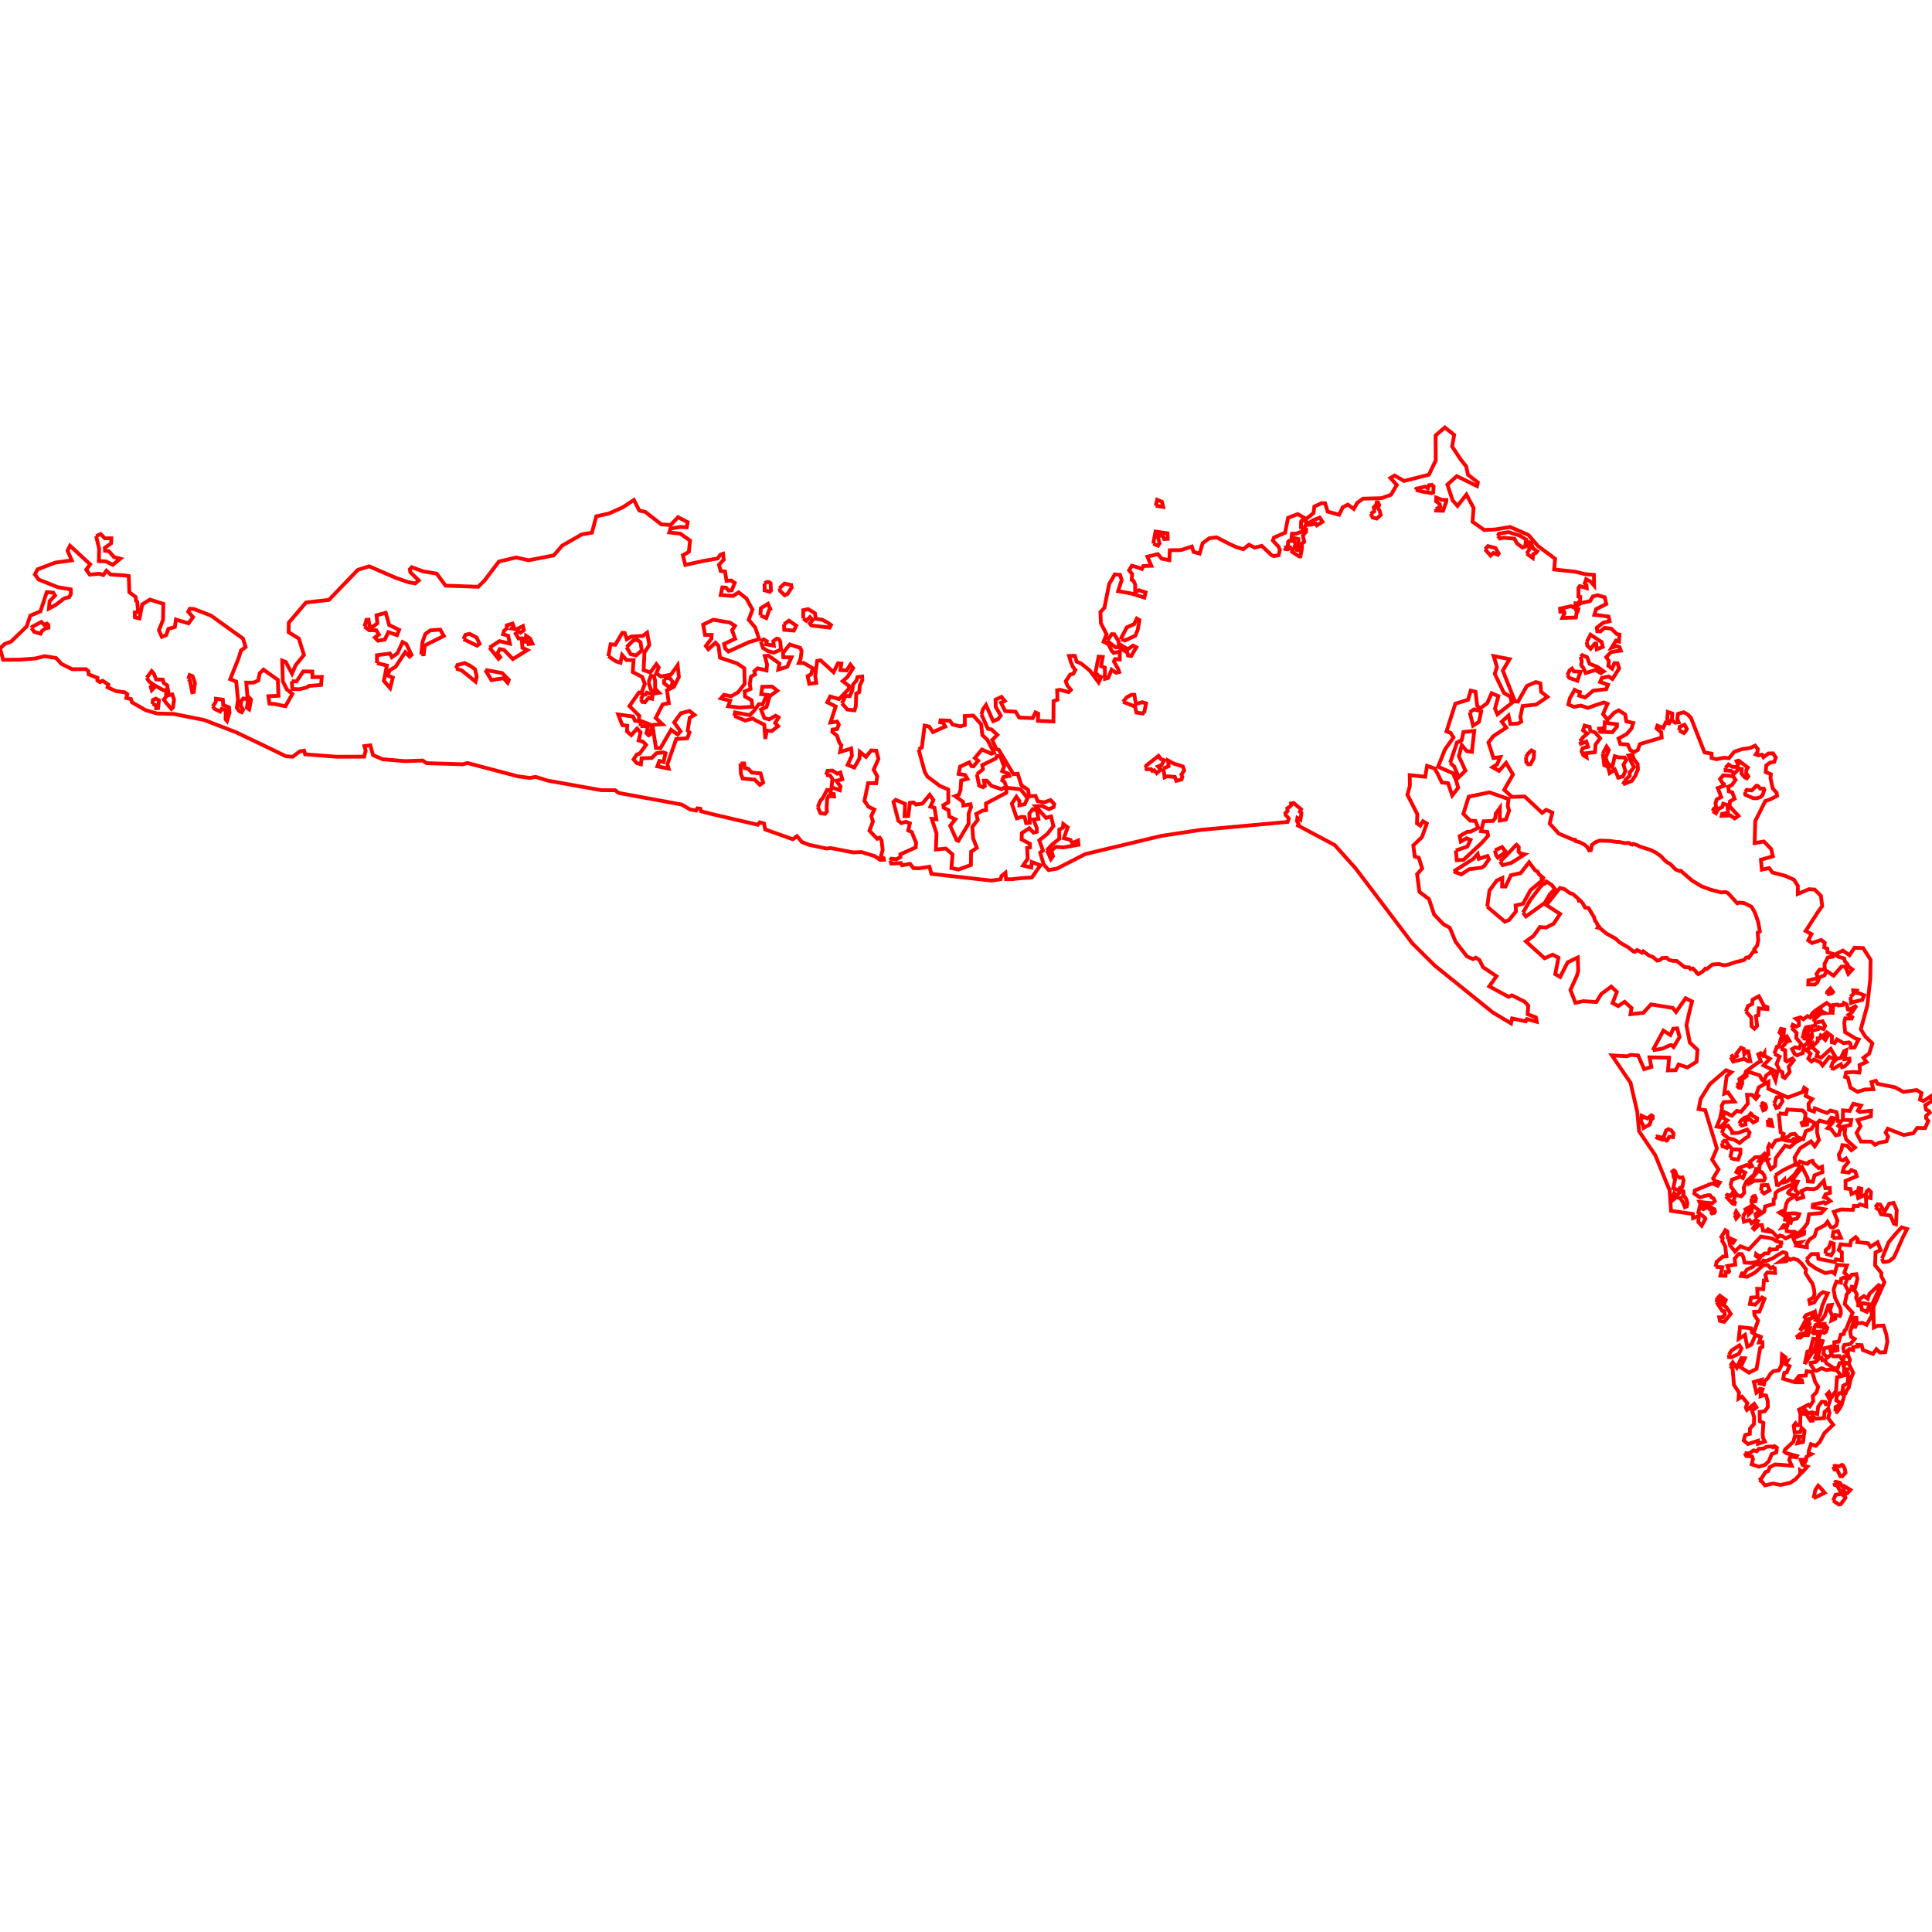 <?xml version="1.0" standalone="no"?>
<!DOCTYPE svg PUBLIC "-//W3C//DTD SVG 1.1//EN" "http://www.w3.org/Graphics/SVG/1.1/DTD/svg11.dtd">
<svg width="512px" height="512px" version="1.1" xmlns="http://www.w3.org/2000/svg" xmlns:inkscape="http://www.inkscape.org/namespaces/inkscape">
<g id="layer" inkscape:groupmode="layer" inkscape:label="layer">
<path d="M0.0 171.847 L0.52 173.701 L0.829 174.853 L5.373 174.813 L9.398 174.497 L11.839 173.881 L14.872 174.39 L16.293 175.944 L19.16 177.356 L22.774 177.331 L23.435 177.883 L23.489 178.713 L25.838 179.631 L25.813 180.334 L26.468 180.77 L27.172 180.407 L28.724 181.427 L28.506 182.13 L30.759 183.154 L33.061 183.47 L33.749 183.972 L33.475 184.963 L34.709 185.257 L34.982 186.12 L38.549 188.183 L41.6 189.085 L46.055 189.204 L54.153 190.814 L62.634 194.083 L71.382 198.281 L75.759 200.403 L77.579 200.549 L79.447 199.118 L80.614 198.95 L80.854 199.894 L89.163 200.542 L96.501 200.524 L96.914 198.947 L96.574 197.735 L98.127 197.516 L98.855 200.113 L101.425 201.216 L107.37 201.713 L112.004 201.544 L113.095 202.248 L122.678 202.538 L123.877 202.205 L137.266 205.738 L140.437 206.153 L141.965 205.887 L145.137 206.864 L159.335 209.404 L163.047 209.428 L163.92 210.132 L180.667 213.213 L182.892 214.523 L184.495 214.794 L184.805 214.214 L185.616 214.326 L185.813 215.012 L189.085 215.838 L199.096 218.169 L200.82 218.574 L201.354 217.919 L202.47 218.235 L202.785 219.812 L210.112 222.407 L211.204 221.582 L212.465 223.111 L214.333 223.863 L219.088 224.882 L220.107 224.736 L226.124 225.9 L228.307 225.804 L231.817 226.884 L233.254 227.9 L234.255 227.839 L234.191 227.411 L233.426 227.01 L233.919 225.252 L233.621 222.699 L233.104 221.992 L232.48 222.291 L230.415 220.145 L231.339 217.727 L230.904 216.287 L231.691 214.52 L230.143 213.786 L229.084 212.238 L230.062 207.538 L232.208 207.565 L232.48 205.718 L231.529 203.979 L232.806 201.099 L232.235 198.953 L230.876 198.871 L229.492 200.583 L227.861 199.225 L227.752 201.018 L226.394 203.409 L224.628 202.702 L225.77 200.257 L225.579 198.355 L222.645 199.279 L222.971 197.486 L222.482 196.888 L221.803 194.959 L220.581 193.954 L220.662 193.329 L221.83 193.193 L222.292 192.052 L221.857 191.237 L220.091 191.455 L221.477 187.218 L219.249 186.104 L220.01 184.583 L222.346 185.262 L224.818 182.708 L225.118 181.893 L223.324 180.507 L224.601 179.393 L226.085 177.057 L225.369 176.129 L224.357 177.682 L222.726 177.573 L222.967 175.849 L222.07 175.788 L220.906 178.144 L217.456 174.992 L216.559 175.155 L216.043 179.122 L216.315 180.969 L214.467 181.214 L214.033 179.176 L214.929 178.714 L215.419 177.111 L213.054 175.726 L211.697 175.698 L212.185 174.53 L212.43 172.52 L212.077 171.704 L209.305 170.781 L207.513 173.009 L207.594 174.177 L209.74 174.204 L208.626 176.704 L206.263 177.437 L206.562 175.834 L203.682 173.769 L202.676 173.851 L203.274 176.052 L203.139 177.682 L200.775 177.111 L199.906 177.872 L200.123 178.714 L199.01 179.339 L198.71 181.186 L198.9 182.572 L197.352 183.251 L197.433 184.583 L199.173 185.561 L199.417 187.299 L195.993 187.517 L192.978 187.163 L193.521 185.696 L191.049 185.071 L191.891 184.121 L193.738 184.528 L195.559 183.496 L197.352 181.214 L197.243 177.084 L195.315 175.807 L190.804 174.286 L190.424 171.188 L189.609 170.319 L187.707 172.058 L187.055 171.188 L188.522 169.286 L188.576 168.254 L186.838 168.254 L186.349 165.537 L189.012 164.233 L193.467 164.994 L194.771 165.863 L194.011 167.004 L194.826 169.286 L191.891 170.645 L192.217 171.895 L193.032 172.655 L198.52 170.156 L201.182 169.395 L200.722 168.014 L200.15 166.298 L199.135 165.091 L198.412 164.233 L199.426 161.566 L197.814 158.609 L195.749 156.98 L194.282 157.931 L190.995 157.687 L191.429 155.676 L192.435 155.758 L193.087 156.518 L193.902 156.437 L194.717 154.481 L193.765 153.829 L192.543 153.937 L192.14 151.453 L190.981 151.315 L190.537 149.673 L191.795 148.323 L191.625 146.759 L190.9 147.026 L190.172 147.996 L186.215 148.694 L181.62 149.71 L180.972 147.15 L182.545 146.257 L182.881 143.247 L180.272 141.421 L177.363 141.106 L177.678 140.088 L180.298 139.65 L181.996 139.747 L182.246 138.385 L179.688 137.058 L177.704 139.134 L175.253 138.964 L171 135.65 L169.429 135.309 L167.997 132.494 L165.063 134.435 L161.393 136.084 L158.027 136.836 L156.861 141.165 L154.194 141.616 L148.994 144.589 L146.747 147.182 L140.086 148.477 L136.786 147.737 L132.212 148.816 L128.431 153.811 L126.72 155.507 L118.071 155.198 L115.728 152.023 L112.089 151.406 L109.144 150.325 L108.61 150.858 L108.731 151.635 L110.987 153.819 L110.041 154.619 L108.283 154.296 L104.984 153.168 L101.328 151.592 L97.844 150.081 L94.826 151.019 L87.165 158.979 L81.099 159.661 L76.537 165.004 L76.492 167.546 L79.18 169.214 L80.559 173.565 L78.375 176.248 L77.386 178.515 L75.737 175.434 L74.791 175.071 L74.955 180.563 L76.021 182.708 L77.488 183.903 L75.641 187.163 L73.033 186.62 L71.403 186.457 L71.131 184.501 L73.793 184.392 L73.631 180.154 L71.926 178.952 L69.811 177.456 L68.822 178.442 L68.434 180.36 L67.179 180.903 L65.265 180.893 L65.553 184.389 L66.54 185.403 L66.034 187.986 L65.426 187.53 L65.73 185.631 L65.046 185.174 L64.438 185.124 L63.856 185.985 L63.805 187.125 L64.438 188.061 L64.084 188.745 L63.375 188.442 L62.767 187.53 L63.071 185.453 L62.6 180.643 L61.014 179.984 L63.215 174.473 L63.874 172.378 L65.087 171.48 L64.388 169.219 L55.876 163.113 L51.403 161.399 L50.288 161.339 L49.882 162.115 L51.161 163.547 L49.973 165.173 L47.934 164.59 L46.624 164.177 L46.35 166.152 L44.636 166.653 L44.029 168.327 L42.888 168.763 L42.112 167.04 L43.2 164.299 L43.286 160.028 L41.529 159.471 L39.753 158.888 L37.697 160.175 L36.969 163.887 L35.756 163.595 L35.707 162.31 L36.605 162.188 L36.362 159.447 L36.071 159.228 L35.926 158.186 L34.281 156.959 L34.119 152.662 L33.294 152.517 L29.282 152.246 L28.211 151.247 L27.386 152.387 L26.27 152.048 L23.795 152.29 L22.849 150.98 L23.893 149.549 L18.555 144.624 L17.901 145.958 L19.01 148.496 L14.625 149.101 L9.955 150.88 L9.239 152.241 L10.252 153.585 L15.366 155.625 L18.736 156.181 L18.798 157.385 L18.346 158.227 L16.978 158.622 L14.674 160.369 L12.976 161.266 L13.146 159.35 L14.577 157.821 L14.092 157.045 L12.393 156.924 L10.719 162.018 L8.028 163.148 L7.052 166.036 L2.908 170.049 L1.258 170.655 L0.0 171.847 M8.372 166.435 L8.549 166.106 L10.954 164.815 L11.714 165.574 L12.474 165.271 L12.803 165.6 L12.828 166.359 L12.018 166.537 L11.106 167.22 L10.752 167.929 L9.056 167.449 L8.372 166.435 M38.901 179.602 L40.193 177.856 L40.8 178.564 L41.368 180.06 L43.13 180.108 L43.407 181.019 L44.281 181.604 L44.774 184.209 L45.66 184.032 L46.129 185.453 L45.838 187.5 L45.432 187.88 L44.015 186.234 L43.407 185.375 L44.015 184.665 L44.015 182.817 L43.306 182.918 L41.267 181.781 L40.218 182.894 L39.95 182.034 L40.547 181.324 L39.494 180.616 L38.901 179.602 M40.421 186.564 L40.521 185.5 L41.28 185.146 L42.117 185.576 L41.9 187.657 L41.382 187.703 L41.292 186.898 L40.421 186.564 M49.902 179.984 L50.257 178.894 L51.042 179.199 L51.675 180.996 L51.346 183.377 L50.941 183.453 L50.307 180.313 L49.902 179.984 M56.368 187.222 L57.178 186.032 L57.228 185.17 L59.051 185.425 L59.153 186.842 L60.697 187.45 L60.823 188.867 L60.158 191.076 L59.785 190.638 L59.835 188.209 L58.765 187.858 L58.335 188.568 L56.848 187.854 L56.368 187.222 M77.326 180.534 L78.575 180.589 L80.368 177.926 L82.759 177.981 L82.813 179.448 L85.258 179.393 L85.095 181.512 L81.889 181.784 L81.183 182.219 L79.335 182.654 L77.488 182.599 L77.326 180.534 M96.604 166.049 L97.11 164.276 L97.667 164.226 L97.921 165.948 L98.731 166.149 L99.997 165.188 L99.795 163.06 L102.226 162.403 L103.138 165.643 L105.772 166.91 L105.214 168.328 L102.935 167.518 L101.973 169.492 L100.149 169.797 L99.339 168.936 L100.403 168.175 L99.693 167.011 L97.819 167.011 L96.604 166.049 M99.896 175.723 L99.896 173.645 L103.34 173.19 L103.847 174.153 L105.316 173.139 L106.682 170.152 L107.695 170.708 L109.063 173.545 L108.556 174 L107.391 172.836 L104.809 176.735 L103.239 177.647 L102.733 179.014 L104.1 179.572 L103.391 182.357 L101.719 180.433 L102.53 176.38 L99.896 175.723 M111.646 173.443 L111.95 170.202 L112.71 168.024 L114.027 167.061 L116.661 166.858 L117.622 168.53 L112.558 171.062 L112.305 173.392 L111.646 173.443 M120.864 177.191 L121.218 176.229 L123.194 175.723 L124.663 176.482 L125.878 177.343 L126.334 179.268 L126.03 180.635 L122.333 177.647 L120.864 177.191 M122.839 169.391 L123.346 168.227 L124.46 167.974 L126.284 168.936 L127.094 170.606 L126.436 171.114 L122.839 169.391 M128.613 177.546 L133.07 178.355 L134.843 180.18 L134.539 180.939 L133.475 179.724 L130.233 180.23 L128.613 177.546 M129.727 171.62 L132.361 169.897 L135.096 170.556 L134.69 168.492 L133.323 168.074 L133.576 167.163 L134.268 166.57 L134.323 165.7 L135.845 165.266 L136.116 165.972 L135.6 166.542 L136.877 166.76 L138.588 165.917 L138.833 166.977 L137.936 167.656 L137.475 167.357 L136.666 167.922 L137.421 169.204 L138.287 169.189 L139.409 169.265 L139.424 168.506 L140.486 169.234 L141.093 170.555 L140.046 170.676 L139.879 170.114 L138.337 169.994 L138.439 171.67 L139.756 172.278 L135.906 174.659 L133.576 172.228 L132.411 172.025 L131.854 173.139 L132.563 174.153 L132.107 174.607 L129.727 171.62 M161.219 173.905 L161.816 170.754 L163.066 170.862 L164.914 167.711 L165.566 167.765 L166.109 169.395 L167.25 168.689 L170.347 168.526 L171.488 167.656 L172.086 170.917 L170.782 172.927 L170.565 177.6 L172.358 178.198 L173.934 176.024 L174.586 176.894 L173.934 178.415 L175.129 179.285 L177.791 178.796 L179.584 176.296 L179.911 179.393 L178.606 182.001 L176.759 182.925 L177.248 186.349 L175.618 186.674 L173.771 190.261 L175.564 191.944 L172.901 192.107 L173.825 198.192 L175.02 198.301 L177.846 193.411 L179.584 194.661 L180.345 193.791 L178.661 191.455 L180.454 189.011 L182.736 188.413 L184.04 189.446 L182.79 190.206 L182.247 193.628 L182.736 194.117 L182.138 195.638 L179.204 195.856 L176.868 202.539 L177.193 203.68 L174.205 203.083 L174.749 201.67 L175.835 201.941 L176.379 199.605 L175.835 199.388 L173.988 199.605 L172.738 200.855 L170.022 200.963 L169.858 202.539 L168.718 202.213 L167.903 201.235 L168.772 199.931 L169.532 199.714 L171.217 197.377 L170.402 196.562 L169.26 196.236 L169.75 194.063 L168.826 193.085 L167.305 194.823 L166.163 193.845 L166.218 192.324 L164.914 192.161 L163.827 189.337 L167.739 189.88 L168.282 191.021 L169.26 191.129 L169.424 189.717 L166.815 187.109 L169.315 183.523 L169.967 183.686 L170.891 181.241 L170.185 179.393 L167.685 178.089 L167.903 174.938 L166.055 174.938 L164.86 173.579 L164.425 175.644 L163.229 175.264 L161.219 173.905 M194.581 189.717 L194.798 188.794 L198.683 189.527 L199.77 188.44 L201.074 186.62 L202.079 186.674 L203.247 184.148 L201.726 183.958 L201.998 182.001 L204.606 181.947 L205.991 183.034 L203.981 184.501 L203.139 187.354 L201.672 188.033 L202.568 190.288 L203.845 190.641 L205.556 189.663 L206.344 190.125 L205.421 191.59 L206.208 192.433 L204.524 193.737 L203.193 193.628 L202.813 195.829 L202.541 192.052 L200.367 190.967 L199.471 190.397 L197.487 190.967 L194.581 189.717 M196.238 202.322 L197.216 202.322 L197.352 203.544 L198.303 203.734 L199.227 204.74 L201.563 204.957 L202.242 207.402 L201.373 208 L200.014 206.614 L196.809 206.315 L196.347 205.066 L196.238 202.322 M216.722 213.868 L217.401 212.211 L218.054 211.477 L219.195 209.331 L220.173 209.467 L220.064 210.2 L220.961 210.418 L221.042 211.043 L219.575 210.988 L219.195 211.776 L219.059 214.275 L219.168 215.036 L218.651 215.661 L217.429 215.498 L216.722 213.868 M218.923 205.337 L219.304 204.278 L220.608 204.196 L221.857 205.039 L222.699 204.713 L223.215 206.533 L221.613 206.913 L222.753 208.435 L222.563 209.413 L220.363 208.625 L220.608 206.451 L220.01 205.555 L218.923 205.337 M25.476 142.07 L25.785 143.387 L26.27 145.376 L26.198 148.699 L28.065 148.772 L29.889 149.673 L31.876 148.066 L30.224 147.632 L28.857 146.064 L27.823 145.958 L27.774 145.181 L29.448 143.993 L29.497 142.659 L27.774 142.659 L26.682 141.519 L25.476 142.07 M166.055 171.514 L167.142 173.362 L168.555 173.688 L170.076 172.384 L169.75 170.21 L168.935 169.613 L167.848 169.667 L166.055 171.514 M169.722 192.433 L171.597 192.433 L171.516 193.492 L171.325 194.307 L171.869 194.851 L172.331 194.579 L172.711 192.704 L172.14 191.944 L170.076 191.156 L169.831 191.563 L169.722 192.433 M169.831 185.289 L170.212 185.995 L170.891 186.104 L171.869 184.936 L172.819 185.18 L172.955 184.012 L171.406 183.55 L171 184.094 L170.483 184.066 L169.831 185.289 M171.869 180.806 L172.467 182.708 L173.661 183.74 L174.64 183.577 L173.607 182.545 L173.607 180.426 L173.336 179.176 L172.467 179.176 L171.869 180.806 M175.971 179.991 L175.999 181.105 L177.329 182.083 L177.927 181.73 L178.308 180.779 L177.601 179.801 L176.677 179.665 L175.971 179.991 M201.522 163.101 L203.078 163.794 L203.879 161.558 L204.138 161.392 L203.517 160.02 L201.647 161.17 L201.522 163.101 M201.644 170.047 L202.215 171.732 L203.547 172.574 L205.095 172.954 L206.969 172.139 L206.779 170.074 L206.454 169.395 L205.829 169.259 L204.931 169.911 L205.068 171.107 L203.03 170.726 L203.22 169.939 L202.459 169.45 L202.107 169.558 L201.644 170.047 M202.618 154.619 L202.642 156.438 L204.025 156.851 L204.316 156.511 L204.219 154.571 L203.806 154.255 L203.176 154.255 L202.618 154.619 M206.572 155.905 L206.718 156.56 L207.931 157.748 L208.683 157.409 L209.798 155.71 L209.677 155.031 L207.906 154.644 L206.572 155.905 M207.761 165.464 L207.834 166.896 L210.381 167.113 L211.013 165.817 L209.085 164.479 L207.761 165.464 M212.865 163.907 L213.679 164.532 L214.631 163.554 L215.365 164.315 L214.604 165.238 L215.038 165.755 L219.847 166.325 L220.227 165.646 L219.358 165.021 L217.918 164.233 L216.179 163.988 L215.962 162.494 L214.179 161.429 L212.875 161.693 L212.865 163.907 M223.134 186.376 L224.547 188.033 L226.448 188.25 L226.802 187.163 L226.91 183.795 L227.725 183.414 L227.834 181.703 L228.54 180.236 L228.486 179.285 L227.237 179.421 L227.019 180.29 L226.068 181.431 L225.878 182.898 L225.199 184.474 L224.058 184.447 L223.134 186.376 M235.916 228.078 L236.216 228.866 L238.769 228.73 L239.04 229.3 L241.187 228.92 L242.056 230.061 L243.55 230.115 L246.318 229.699 L246.838 231.581 L262.81 233.369 L265.165 233.004 L265.407 232.154 L266.45 231.305 L266.62 233.004 L268.252 232.995 L270.471 232.725 L273.443 232.549 L275.717 229.316 L273.44 228.445 L273.299 229.898 L271.126 229.382 L272.348 227.589 L272.212 224.709 L272.946 224.573 L272.946 223.622 L270.745 222.454 L270.8 220.77 L272.783 219.493 L273.897 220.661 L274.766 220.444 L274.766 219.439 L273.87 217.184 L275.201 216.994 L274.821 214.792 L273.68 214.439 L272.783 215.607 L272.892 218.026 L271.941 218.135 L271.533 216.559 L270.745 216.477 L269.468 216.858 L268.138 212.971 L269.36 211.151 L270.147 212.265 L270.147 213.433 L271.533 213.135 L272.321 211.504 L270.474 209.168 L266.725 208.761 L266.698 210.092 L261.291 212.944 L261.345 214.683 L260.394 214.819 L258.71 215.715 L259.117 217.238 L257.677 219.14 L257.895 222.183 L258.873 224.682 L257.354 225.713 L257.297 229.227 L254.004 230.444 L252.13 230.038 L252.434 226.442 L250.662 224.872 L248.028 225.125 L248.18 220.82 L246.919 216.994 L248.142 217.102 L247.653 214.058 L246.567 213.759 L247.355 211.994 L246.376 210.635 L244.42 212.971 L242.735 213.216 L242.138 212.673 L241.132 212.754 L240.698 216.26 L239.72 216.287 L239.855 213.026 L237.383 211.966 L236.786 212.51 L238.063 217.483 L238.851 218.135 L240.101 217.781 L241.132 218.189 L240.698 220.091 L241.595 220.471 L242.762 223.269 L242.681 224.573 L238.606 226.393 L238.633 227.127 L237.546 227.725 L236.216 227.562 L235.916 228.078 M243.442 198.6 L245.072 204.577 L245.751 205.772 L249.066 208.272 L251.293 209.222 L251.321 212.618 L249.989 213.379 L250.071 214.031 L251.375 214.71 L251.565 216.396 L253.168 217.13 L251.81 218.841 L253.521 222.644 L253.982 222.835 L256.7 218.27 L256.7 215.661 L257.352 213.841 L257.189 213.135 L255.287 213.46 L255.232 212.51 L253.113 210.988 L254.119 210.608 L254.553 209.304 L254.716 206.859 L256.374 206.397 L255.776 205.392 L254.038 205.093 L254.445 203.164 L256.862 202.023 L257.433 203.001 L257.977 203.083 L259.227 201.615 L258.357 200.882 L260.232 198.627 L262.704 199.741 L263.41 199.469 L261.672 196.073 L260.34 194.823 L260.015 191.944 L257.923 189.636 L255.673 189.755 L255.7 192.144 L254.462 192.49 L252.435 192.007 L251.708 190.986 L249.256 190.886 L249.17 191.406 L249.908 191.509 L250.506 192.541 L247.245 194.008 L246.213 192.541 L245.035 192.294 L244.311 198.056 L243.442 198.6 M258.873 205.202 L259.498 208.217 L260.53 208.625 L260.992 208.299 L260.748 206.886 L261.509 206.886 L262.731 208.244 L265.421 209.141 L266.644 208.407 L266.209 207.239 L265.611 206.804 L265.91 205.935 L267.486 205.636 L267.24 205.066 L265.584 204.359 L266.1 203.137 L265.094 200.42 L264.171 200.339 L263.872 201.018 L260.313 202.756 L260.503 203.843 L258.873 205.202 M260.078 189.294 L261.788 193.123 L262.758 193.302 L264.306 194.742 L262.949 196.1 L264.035 198.518 L264.687 198.708 L268.572 205.174 L269.713 205.039 L270.664 208.081 L272.457 209.304 L272.729 211.015 L274.413 210.907 L275.011 212.32 L276.722 212.645 L278.406 212.021 L279.385 213.08 L279.221 213.895 L277.999 214.439 L276.151 213.596 L274.44 213.651 L277.212 216.749 L278.543 216.369 L279.167 218.923 L277.591 220.96 L275.418 222.699 L276.397 225.415 L275.663 225.959 L276.591 229.097 L277.901 230.577 L280.104 230.19 L287.609 226.345 L307.75 221.52 L318.366 219.906 L341.214 217.827 L341.541 216.968 L341.311 216.615 L340.68 215.924 L340.644 215.475 L341.221 214.943 L341.153 214.19 L341.978 213.668 L342.196 213.327 L342.136 212.929 L342.827 212.807 L344.808 214.48 L344.503 215.112 L344.901 215.451 L344.623 217.247 L343.822 216.785 L343.7 217.537 L344.137 218.375 L343.979 218.768 L353.737 223.966 L359.292 230.18 L374.275 249.978 L380.222 255.883 L395.558 268.272 L400.442 271.203 L400.73 269.903 L404.351 270.658 L404.651 270.076 L407.235 270.767 L407.023 269.616 L404.846 268.785 L405.005 266.517 L404.049 265.457 L400.686 263.774 L399.797 264.17 L394.666 261.392 L396.593 258.714 L392.989 256.285 L392.087 254.433 L391.111 253.783 L390.385 254.183 L388.735 253.44 L385.729 249.526 L384.202 245.847 L382.55 244.945 L380.046 242.343 L378.695 238.262 L376.165 236.358 L375.541 231.679 L376.892 230.152 L375.98 227.28 L374.915 226.972 L374.54 224.044 L376.825 221.872 L378.119 218.236 L377.093 217.636 L376.367 218.787 L375.516 218.212 L375.6 215.747 L372.988 210.626 L373.641 208.18 L373.588 205.42 L377.694 205.846 L378.194 202.967 L380.172 203.643 L381.052 205.17 L382.099 207.372 L383.751 207.548 L384.854 210.802 L386.43 208.769 L385.914 206.913 L385.037 204.914 L381.107 203.191 L382.926 198.631 L385.183 195.453 L384.406 194.191 L383.339 193.827 L385.692 186.476 L389.04 185.458 L389.768 183.031 L391.029 183.323 L391.49 187.108 L392.315 187.714 L394.135 186.331 L395.299 183.71 L397.094 184.487 L396.197 187.787 L396.827 189.291 L400.636 186.307 L400.272 184.657 L398.55 183.613 L396.123 178.568 L396.173 178.414 L396.706 176.772 L395.833 173.861 L400.054 174.686 L398.259 177.695 L401.485 185.869 L402.286 185.942 L404.639 181.794 L406.993 180.75 L408.206 181.091 L408.424 183.347 L410.098 184.681 L407.114 186.719 L403.523 187.108 L402.917 189.97 L403.159 191.256 L402.261 191.741 L400.272 191.862 L399.763 189.63 L397.992 191.256 L399.181 192.833 L395.784 195.065 L394.46 196.754 L395.78 200.885 L397.604 200.645 L396.755 202.561 L395.542 203.337 L397.264 204.286 L399.136 202.177 L400.952 205.255 L398.634 209.318 L400.703 211.193 L404.057 211.077 L408.69 215.419 L409.782 214.619 L411.383 215.346 L410.68 218.258 L413.082 220.901 L416.739 222.46 L417.394 222.533 L417.473 222.89 L418.589 223.171 L419.753 223.752 L420.578 224.394 L421.148 225.365 L421.585 225.292 L421.864 223.91 L422.847 223.171 L423.963 222.762 L426.789 222.867 L428.377 223.122 L429.117 223.122 L430.622 223.449 L431.423 223.376 L431.798 223.436 L432.199 223.74 L432.587 223.837 L432.854 223.631 L433.69 223.898 L434.625 224.37 L437.446 225.257 L438.797 225.923 L440.217 226.942 L441.054 227.865 L441.769 228.507 L442.588 228.924 L444.098 230.448 L445.045 230.836 L445.385 230.751 L448.446 233.38 L450.973 234.902 L453.426 235.797 L456.217 236.514 L457.345 236.392 L457.953 236.697 L460.402 239.388 L460.898 239.195 L462.196 239.315 L464.167 240.291 L464.744 241.268 L465.178 242.129 L465.944 244.373 L466.381 246.835 L465.806 247.171 L465.957 249.189 L465.654 250.596 L464.89 251.579 L465.18 252.148 L464.587 252.277 L463.446 253.798 L463.058 253.69 L462.646 253.86 L462.257 254.405 L459.88 254.984 L458.218 255.57 L456.981 255.824 L455.537 255.473 L453.806 255.601 L452.335 256.807 L451.922 256.709 L451.256 257.45 L450.079 258.152 L449.678 257.886 L449.521 257.547 L448.647 256.661 L448.004 256.807 L447.665 256.37 L446.452 256.298 L444.329 254.659 L443.249 254.623 L442.376 254.405 L441.673 253.821 L440.471 253.883 L439.913 254.417 L439.137 254.563 L438.046 253.617 L437.087 253.289 L435.47 252.104 L435.134 252.476 L433.849 251.761 L433.315 252.234 L432.89 252.161 L431.513 251.073 L429.24 249.759 L428.148 248.74 L425.701 247.387 L424.048 245.986 L423.429 245.829 L423.683 245.453 L423.331 245.052 L423.162 244.592 L422.737 244.046 L422.385 242.966 L421.468 241.465 L420.991 240.626 L420.045 240.516 L419.535 239.509 L418.735 238.587 L418.406 238.673 L418.187 238.101 L416.842 236.938 L416.005 236.671 L414.658 235.664 L413.407 235.317 L409.807 239.849 L413.445 242.203 L411.723 244.798 L409.71 245.817 L408.109 245.672 L406.386 248.049 L404.382 249.478 L409.322 253.944 L411.481 252.998 L413.009 253.798 L412.16 258.165 L413.462 258.9 L415.435 255.035 L418.128 253.75 L418.249 257.34 L417.861 258.651 L416.187 262.338 L417.495 265.753 L419.583 265.322 L423.053 265.541 L424.363 263.405 L427.007 261.465 L428.487 262.872 L427.346 265.831 L428.841 266.618 L430.549 265.492 L432.369 267.118 L432.102 268.767 L435.498 268.403 L437.553 266.177 L443.316 267.115 L444.159 268.185 L446.706 264.546 L448.405 265.395 L447.604 268.622 L446.925 271.679 L447.811 276.275 L449.849 278.231 L449.614 281.36 L447.185 282.886 L444.842 282.111 L444.076 283.603 L442.029 283.663 L442.329 280.286 L437.147 280.209 L437.623 282.762 L435.721 283.337 L434.119 279.708 L432.192 279.558 L431.133 279.924 L427.181 279.697 L432.113 286.955 L433.89 294.666 L434.381 299.822 L438.682 306.173 L442.477 315.48 L442.837 320.884 L448.606 321.707 L448.688 322.813 L449.611 322.45 L450.199 322.212 L450.072 323.843 L450.958 324.825 L451.952 322.983 L451.77 322.661 L450.078 321.314 L450.382 319.992 L451.443 320.441 L452.092 320.102 L452.031 319.519 L450.66 319.167 L450.363 318.518 L453.821 318.883 L454.427 318.325 L454.087 317.549 L453.596 317.317 L453.196 316.754 L452.752 316.724 L451.734 316.941 L450.501 317.337 L449.012 316.305 L449.138 315.479 L453.301 313.784 L453.982 313.669 L455.203 314.225 L455.755 313.376 L454.409 312.938 L453.994 312.276 L455.421 309.896 L453.725 307.301 L454.996 304.365 L451.905 294.212 L450.165 293.925 L450.7 291.212 L453.118 287.317 L457.423 283.618 L458.818 284.154 L457.605 285.197 L456.95 289.83 L457.921 289.467 L459.667 291.918 L456.78 292.087 L456.247 293.106 L456.344 293.701 L455.87 296.271 L454.961 298.54 L455.882 298.71 L457.751 296.914 L456.489 296.163 L457.096 294.756 L458.939 295.678 L460.274 294.393 L461.39 294.659 L463.209 292.427 L462.991 290.122 L464.301 290.146 L465.345 291.214 L465.975 290.438 L465.417 290.049 L466.096 288.158 L468.657 286.684 L468.62 288.521 L473.807 290.836 L477.668 289.406 L478.129 288.266 L478.833 288.764 L478.517 290.425 L480.264 291.25 L479.294 292.511 L479.379 294.099 L480.737 294.587 L480.955 293.731 L482.714 294.423 L483.34 294.651 L484.169 294.956 L485.091 294.312 L486.668 294.713 L486.887 295.659 L486.971 297.042 L487.917 297.152 L487.154 298.353 L487.748 298.777 L488.998 298.456 L490.356 298.164 L490.599 296.83 L488.367 296.782 L488.416 294.258 L490.187 294.404 L491.157 292.511 L493.17 292.997 L492.346 294.331 L492.855 294.694 L495.863 294.355 L495.815 295.835 L492.273 296.83 L493.049 298.431 L492.006 300.25 L493.17 302.519 L495.924 302.549 L496.881 303.372 L497.902 302.862 L499.961 302.447 L500.363 301.169 L499.711 300.166 L500.288 299.138 L504.5 300.793 L507.058 300.316 L508.073 298.923 L510.183 298.953 L511.011 297.049 L510.438 296.357 L510.426 295.726 L511.409 294.817 L511.163 294.418 L510.443 294.098 L510.299 293.671 L510.218 292.894 L510.917 292.457 L511.847 291.881 L512.0 290.299 L509.793 291.779 L508.815 291.403 L509.217 289.673 L507.94 288.871 L504.427 289.373 L502.221 288.143 L497.56 287.218 L497.121 286.422 L495.954 286.761 L496.444 288.661 L494.183 288.738 L492.29 289.357 L490.935 288.562 L490.408 288.255 L490.105 287.127 L489.688 285.579 L488.991 285.391 L489.21 284.239 L491.235 284.08 L492.739 284.239 L492.909 283.45 L492.788 282.249 L494.656 281.437 L493.833 280.322 L495.364 279.181 L496.199 276.51 L494.296 274.653 L493.132 272.764 L494.873 266.427 L495.651 259.332 L495.733 254.352 L493.747 251.249 L491.463 251.156 L490.134 253.138 L488.397 251.918 L486.917 252.616 L486.892 253.355 L487.317 253.598 L488.712 253.974 L488.918 254.762 L489.622 255.551 L489.816 256.085 L490.883 256.909 L489.816 258.073 L489.647 257.697 L489.028 256.133 L487.972 256.193 L485.935 258.56 L484.09 257.321 L483.532 258.438 L482.174 259.02 L481.664 260.305 L480.985 260.9 L479.202 260.889 L479.25 259.809 L481.798 259.226 L481.398 258.086 L482.198 256.958 L483.606 256.964 L483.509 255.49 L484.382 253.744 L485.801 253.501 L486.08 252.882 L484.309 252.36 L484.255 251.422 L483.445 251.069 L483.577 249.838 L482.642 249.094 L480.214 249.927 L479.206 249.214 L480.053 247.533 L478.528 246.724 L481.786 241.66 L482.901 240.131 L482.563 237.397 L480.908 235.742 L479.404 235.642 L476.445 236.895 L476.445 234.739 L475.417 233.134 L472.963 232.047 L469.737 231.229 L468.832 230.041 L466.903 230.476 L466.669 227.825 L469.826 226.938 L469.382 224.988 L467.443 223.002 L464.995 223.435 L465.159 217.593 L467.816 212.292 L469.093 211.843 L470.942 210.924 L470.828 210.085 L469.797 208.968 L469.199 206.228 L469.299 205.183 L467.93 204.604 L468.078 202.831 L469.1 202.1 L470.196 201.896 L470.609 200.756 L469.857 199.638 L468.645 199.682 L467.331 200.662 L466.958 200.004 L465.939 200.161 L465.298 199.915 L465.697 199.385 L465.842 198.524 L465.123 197.605 L463.926 198.185 L461.58 198.55 L459.619 199.216 L458.197 200.932 L456.829 200.816 L454.87 201.199 L453.575 200.869 L453.575 199.722 L451.711 199.389 L448.109 190.209 L447.197 189.291 L446.189 188.751 L444.712 189.157 L444.493 190.482 L444.862 191.42 L443.923 191.525 L443.05 190.834 L443.171 189.087 L441.991 188.681 L441.825 190.494 L442.528 191.307 L442.358 191.695 L441.424 191.465 L440.764 192.928 L439.231 192.313 L439.001 193.033 L440.235 194.073 L440.366 195.465 L434.61 197.174 L434.015 198.78 L433.022 199.315 L432.054 198.78 L431.351 197.287 L429.406 197.179 L428.937 195.703 L431.062 194.55 L432.359 193.073 L432.828 191.596 L430.991 191.164 L430.68 189.338 L428.974 188.247 L427.749 188.895 L426.02 190.768 L424.832 189.256 L425.516 187.598 L426.02 186.519 L425.012 186.158 L422.851 186.879 L420.798 187.598 L418.961 186.986 L417.089 187.311 L415.648 186.699 L416.008 185.077 L417.304 182.808 L418.025 183.204 L418.698 183.404 L418.499 184.357 L420.063 184.83 L420.913 184.158 L422.174 183.047 L425.657 182.641 L426.154 181.46 L424.045 180.742 L424.516 179.659 L426.29 179.27 L427.305 179.941 L429.107 177.114 L428.655 175.773 L427.814 175.744 L427.246 177.206 L426.225 176.448 L426.361 175.141 L425.655 174.143 L426.943 172.816 L428.36 172.578 L429.524 172.421 L429.233 171.534 L428.481 171.22 L427.099 171.644 L428.244 169.771 L429.051 170.019 L429.173 168.163 L428.475 168.028 L427.03 166.613 L425.221 166.382 L424.102 167.35 L423.286 167.275 L423.158 166.364 L424.839 165.032 L426.571 164.625 L426.291 163.402 L423.922 163.072 L422.522 162.945 L422.991 161.412 L425.679 160.068 L425.272 158.284 L423.382 157.734 L422.137 158.064 L421.376 159.303 L418.982 159.812 L418.036 160.502 L417.515 160.963 L417.624 161.522 L418.267 161.485 L418.113 162.092 L417.819 162.384 L417.634 163.651 L414.051 163.761 L414.619 162.453 L414.482 162.075 L413.5 162.109 L413.432 161.283 L416.443 160.63 L416.932 160.963 L417.418 160.708 L417.515 159.872 L418 159.956 L418.703 159.265 L418.802 158.191 L418.303 158.089 L418.316 155.823 L418.667 155.323 L420.504 155.869 L420.426 155.044 L419.978 154.584 L420.341 153.504 L421.542 154.146 L422.47 155.189 L422.408 152.351 L420.014 152.144 L417.479 151.516 L411.877 150.906 L412.117 148.083 L407.545 144.669 L405.054 141.765 L400.229 139.663 L396.122 140.327 L393.328 140.44 L390.25 138.273 L390.512 134.607 L388.619 131.069 L386.256 134.07 L384.96 132.584 L383.571 128.429 L386.077 126.184 L391.431 128.818 L391.646 127.84 L389.022 125.797 L388.56 123.615 L387.054 121.7 L384.827 118.331 L385.37 115.261 L382.898 113.279 L380.452 115.397 L380.479 122.026 L378.693 125.795 L372.085 127.459 L369.586 126.02 L368.471 126.673 L370.16 128.514 L368.632 131.114 L366.108 132.024 L361.197 132.148 L359.703 133.246 L358.784 134.868 L357.18 133.731 L355.845 134.435 L354.875 136.405 L351.843 135.575 L351.17 133.364 L350.215 133.355 L348.316 134.233 L348.096 135.964 L346.165 137.515 L343.915 136.241 L341.345 137.226 L340.563 141.182 L337.626 142.44 L337.311 143.242 L338.86 144.927 L339.179 145.765 L338.86 147.128 L337.65 147.365 L337.04 147.182 L334.377 144.655 L332.483 145.134 L330.989 144.359 L329.475 145.546 L327.573 144.965 L325.562 144.024 L322.416 142.401 L320.45 142.659 L318.71 143.949 L317.91 146.709 L316.311 146.258 L315.849 144.845 L312.972 145.772 L310.016 145.819 L309.892 148.435 L307.884 148.069 L306.829 146.842 L304.078 147.521 L305.112 149.943 L302.993 149.998 L302.613 150.786 L301.341 150.306 L299.956 149.926 L299.222 151.15 L300.023 152.097 L299.923 153.666 L300.411 153.94 L300.848 154.958 L300.823 156.9 L301.818 156.414 L303.589 156.973 L303.273 158.356 L299.707 157.263 L296.311 156.657 L297.257 153.697 L296.82 152.339 L295.438 152.21 L293.945 154.76 L292.675 161.091 L291.615 162.205 L291.751 165.167 L293.245 168.074 L292.466 170.069 L293.702 170.672 L294.653 172.52 L295.115 173.036 L296.772 172.655 L296.745 174.775 L295.495 174.666 L295.196 175.291 L296.337 177.301 L296.609 178.089 L295.753 178.297 L294.589 177.473 L293.69 179.656 L292.835 179.891 L292.79 176.927 L291.795 176.531 L292.235 174.1 L291.149 174.014 L290.306 178.252 L291.339 179.312 L291.801 179.403 L291.149 180.86 L288.812 177.709 L286.557 175.861 L285.321 175.338 L284.854 173.808 L283.307 173.834 L283.793 175.434 L284.302 176.696 L284.981 177.546 L284.423 178.564 L283.623 178.758 L282.433 180.544 L282.846 181.645 L283.791 182.821 L283.186 183.416 L280.93 182.809 L280.154 182.931 L280.237 185.422 L279.207 185.818 L279.191 188.934 L279.159 191.203 L275.059 191.034 L275.131 189.117 L274.404 188.802 L273.676 190.306 L270.1 190.171 L269.139 188.608 L266.384 188.449 L265.282 186.23 L266.276 185.745 L265.405 184.688 L263.826 185.406 L263.875 187.322 L265.209 189.627 L264.505 190.572 L263.196 191.107 L261.303 186.838 L260.503 187.977 L260.078 189.294 M277.347 225.415 L278.814 223.813 L280.716 222.291 L280.716 219.846 L281.667 219.357 L281.776 218.379 L282.943 219.249 L281.938 222.128 L283.704 222.59 L284.166 223.432 L285.715 222.753 L285.823 223.867 L281.803 224.573 L279.738 224.437 L278.624 225.443 L279.058 226.91 L278.488 227.67 L277.619 225.687 L277.347 225.415 M293.545 169.661 L294.612 168.06 L295.292 168.084 L296.36 169.806 L296.505 170.631 L298.907 172.062 L300.265 171.093 L301.139 171.529 L299.78 173.858 L298.931 173.712 L298.736 172.911 L296.335 171.456 L295.68 171.577 L293.666 170.024 L293.545 169.661 M297.111 169.442 L297.16 169.03 L298.615 166.264 L300.556 165.391 L301.26 163.936 L301.964 164.347 L301.502 166.918 L300.872 168.471 L298.178 169.71 L297.111 169.442 M297.62 185.988 L298.591 184.798 L299.853 184.119 L300.629 184.119 L301.018 186.57 L302.691 186.085 L303.71 186.4 L303.273 188.583 L302.861 189.092 L301.162 188.827 L300.799 187.249 L297.62 185.988 M303.609 203.494 L303.761 202.888 L307.023 200.309 L307.6 201.128 L308.54 201.493 L307.781 202.797 L306.902 203.131 L307.646 203.935 L306.538 204.906 L305.9 204.132 L305.369 204.299 L305.066 203.843 L303.852 203.859 L303.609 203.494 M308.207 203.677 L309.678 203.07 L309.557 201.553 L311.12 202.388 L313.471 203.115 L313.821 204.192 L313.077 205.3 L313.35 205.922 L313.108 206.574 L311.742 206.923 L311.348 205.892 L309.299 205.725 L308.632 206.014 L308.495 204.86 L308.207 203.677 M340.356 145.206 L341.302 144.805 L341.338 143.654 L341.592 143.338 L342.903 143.387 L343.412 144.212 L343.096 144.734 L343.521 145.692 L344.019 145.801 L344.091 144.055 L344.079 142.853 L342.284 142.392 L342.393 141.446 L343.425 141.446 L346.129 140.464 L346.117 140.937 L345.268 141.92 L345.571 143.229 L345.632 143.617 L344.977 144.079 L345.05 145.157 L344.637 147.451 L344.297 147.462 L342.393 146.237 L342.466 145.606 L341.944 145.086 L341.289 145.582 L340.574 145.509 L340.356 145.206 M344.759 140.185 L344.807 138.219 L345.171 137.782 L346.844 138.608 L348.009 137.88 L349.731 137.176 L350.484 138.292 L348.98 139.214 L348.689 138.754 L347.402 139.044 L346.019 139.117 L345.413 140.402 L344.759 140.185 M363.22 136.157 L364.166 135.55 L364.203 134.884 L364.058 134.435 L364.712 133.767 L364.846 133.125 L365.197 133.125 L365.513 133.828 L365.197 134.617 L365.647 135.406 L365.901 136.484 L364.858 137.431 L363.778 137.163 L363.22 136.157 M375.193 129.826 L375.338 129.498 L377.74 128.964 L378.419 129.437 L378.71 128.576 L379.353 128.516 L379.475 128.492 L379.923 128.964 L379.802 130.554 L379.39 130.674 L377.098 130.311 L375.193 129.826 M380.518 134.871 L381.683 134.338 L381.561 133.634 L380.566 132.833 L380.615 131.864 L382.119 132.47 L383.308 132.494 L383.308 132.833 L382.434 135.357 L380.566 135.309 L380.518 134.871 M393.546 145.546 L394.346 144.721 L396.312 145.23 L397.185 146.686 L396.942 147.026 L395.754 146.541 L395.026 147.244 L393.546 145.546 M396.942 142.028 L397.233 141.422 L399.78 141.009 L402.741 141.931 L404.438 142.975 L404.172 144.867 L403.492 145.11 L402.062 144.042 L401.333 142.756 L398.519 142.513 L397.5 142.708 L396.942 142.028 M404.423 200.537 L404.983 199.698 L405.849 198.857 L406.549 199.242 L406.46 200.921 L405.62 202.499 L404.932 202.525 L404.474 201.964 L404.423 200.537 M404.584 146.71 L405.337 145.546 L404.997 144.115 L405.263 143.679 L405.7 143.896 L406.306 145.327 L407.374 146.104 L407.059 146.517 L406.331 146.856 L406.209 147.875 L404.584 146.71 M415.374 178.891 L415.96 177.669 L416.594 177.187 L417.07 177.921 L418.841 178.036 L418.017 180.413 L415.883 179.629 L415.374 178.891 M418.736 196.489 L419.499 195.418 L420.645 194.426 L419.524 193.56 L419.932 192.287 L421.282 192.643 L421.46 193.713 L422.708 194.094 L424.058 195.674 L422.836 197.303 L422.683 199.34 L420.289 199.621 L420.442 200.665 L419.576 200.13 L419.143 199.112 L419.398 198.297 L420.823 197.889 L420.391 196.514 L418.964 197.1 L418.736 196.489 M418.887 174.045 L419.343 173.616 L420.581 174.145 L421.257 175.911 L423.32 176.726 L425 177.923 L424.236 178.407 L422.836 177.542 L420.213 178.357 L419.524 176.854 L419.044 176.292 L419.153 175.209 L418.887 174.045 M420.509 170.129 L421.502 168.194 L424.431 170.129 L424.762 171.429 L423.158 172.065 L423.005 170.562 L422.649 170.536 L421.528 171.938 L420.662 171.123 L420.509 170.129 M423.727 193.56 L423.727 193.102 L425.204 192.975 L425.281 191.446 L426.707 191.726 L428.515 191.929 L428.515 192.567 L427.292 194.044 L424.135 193.941 L423.727 193.56 M424.745 199.701 L425.764 197.858 L426.359 198.767 L425.509 200.805 L426.104 202.491 L426.346 202.492 L427.275 203.316 L427.929 200.41 L429.075 200.742 L430.527 200.742 L430.96 201.43 L430.246 202.652 L430.755 204.332 L430.093 205.759 L428.846 206.089 L428.362 204.867 L427.954 203.951 L426.579 204.867 L426.121 203.161 L425.146 202.782 L424.745 199.701 M430.093 207.873 L430.858 206.599 L431.901 205.555 L431.876 204.714 L432.513 204.002 L433.022 203.263 L432.385 202.117 L431.57 200.207 L432.615 199.978 L433.022 201.225 L433.99 202.473 L434.067 203.875 L433.378 205.581 L432.437 206.956 L430.093 207.873 M434.705 296.832 L435.031 296.523 L435.08 295.702 L436.543 296.393 L437.633 295.563 L437.982 295.792 L437.99 296.401 L437.56 296.759 L437.177 298.02 L435.535 298.913 L435.308 297.923 L434.705 296.832 M438.869 301.206 L439.121 301.134 L440.169 301.442 L440.894 301.337 L441.512 299.614 L442.129 299.239 L442.869 299.524 L443.519 300.386 L443.373 301.345 L442.357 301.272 L441.885 302.126 L441.634 302.256 L441.357 301.963 L440.576 302.044 L439.137 301.524 L438.869 301.206 M443.056 317.868 L443.69 316.216 L444.373 316.77 L445.113 316.07 L444.983 315.541 L444.504 315.314 L443.422 314.875 L443.926 312.582 L443.544 311.932 L443.406 310.801 L443.187 310.452 L443.585 310.183 L443.959 310.452 L444.373 311.606 L445.113 312.102 L445.877 312.02 L446.179 312.858 L445.837 314.541 L445.252 314.81 L445.439 315.347 L446.138 315.68 L446.195 316.201 L446.008 316.908 L446.406 317.094 L446.894 317.802 L447.17 318.785 L447.049 319.68 L446.528 319.932 L446.024 318.648 L445.26 317.484 L444.227 317.29 L443.259 318.079 L443.056 317.868 M444.978 193.551 L445.16 192.58 L446.434 192.071 L447.041 193.139 L446.689 193.818 L446.24 194.267 L444.978 193.551 M453.906 214.925 L454.112 214.39 L454.779 213.894 L454.634 212.826 L454.95 211.843 L456.138 211.224 L455.228 208.835 L456.927 208.229 L456.866 207.78 L456.514 207.574 L455.822 206.47 L456.684 205.463 L459.279 205.694 L459.935 206.687 L458.976 208.034 L457.994 208.495 L458.14 209.72 L459.074 209.987 L459.692 211.662 L458.455 212.389 L458.37 213.675 L460.699 216.21 L459.716 216.889 L458.588 216.101 L456.259 216.21 L456.38 215.701 L457.921 215.385 L457.812 213.347 L456.672 213.007 L456.429 213.869 L455.447 214.317 L454.731 215.518 L453.906 214.925 M457.254 203.497 L458.079 202.601 L459.074 203.218 L460.395 203.243 L460.614 202.612 L460.214 201.727 L460.747 201.568 L461.682 202.26 L463.197 203.424 L462.81 204.019 L462.737 204.807 L463.319 205.754 L462.943 206.251 L462.458 206.081 L461.524 205.014 L461.572 203.813 L460.893 203.68 L459.631 204.977 L458.661 204.249 L457.302 204.176 L457.254 203.497 M458.629 280.163 L459.041 279.847 L459.333 280.309 L460.328 279.847 L460.133 279.289 L461.395 277.664 L462.074 277.955 L462.244 279.362 L462.948 278.562 L463.336 278.634 L463.845 281.231 L463.141 281.207 L462.317 280.599 L459.309 281.327 L458.629 280.163 M460.249 287.636 L461.123 286.931 L460.953 285.962 L462.36 284.942 L462.699 283.923 L465.877 281.594 L466.655 281.282 L465.962 279.411 L466.569 279.096 L467.127 279.678 L467.589 278.999 L467.612 279.8 L469.02 280.576 L467.36 282.339 L470.997 284.154 L470.524 286.313 L469.517 283.96 L468.066 285.015 L467.472 286.506 L466.921 286.119 L466.339 284.979 L463.622 284.106 L462.918 284.433 L462.869 285.161 L461.632 286.083 L461.729 287.125 L461.244 288.266 L460.783 288.242 L460.249 287.636 M462.482 209.914 L462.906 209.32 L464.192 209.478 L465.515 208.204 L465.952 208.362 L466.485 209.017 L467.407 208.981 L467.577 209.271 L467.104 210.691 L466.57 211.213 L465.623 211.552 L464.617 211.527 L462.531 210.618 L462.482 209.914 M462.705 268.057 L463.215 266.602 L464.354 266.067 L464.452 264.903 L466.126 264.005 L467.436 266.529 L468.406 266.941 L468.382 267.427 L466.102 267.208 L465.981 269.051 L465.349 269.27 L465.665 271.89 L464.937 272.618 L464.185 271.939 L464.112 269.659 L462.705 268.057 M470.196 279.253 L470.9 277.409 L471.317 277.445 L472.263 274.268 L471.584 273.636 L471.973 272.667 L472.798 272.836 L472.554 275.602 L473.525 274.704 L474.229 275.845 L473.574 276.014 L472.312 277.469 L472.373 278.101 L473.084 278.307 L473.132 281.001 L473.496 281.291 L475.014 280.519 L475.375 280.995 L474.03 282.675 L474.272 284.106 L473.01 285.683 L472.477 285.367 L472.355 284.154 L471.385 283.547 L471.385 283.159 L470.802 281.994 L471.604 280.03 L470.196 279.253 M474.798 272.388 L475.114 271.575 L476.085 272.083 L476.74 271.707 L476.711 270.605 L475.934 269.975 L477.123 269.61 L477.923 270.119 L479.015 269.271 L479.674 269.647 L480.349 268.446 L481.15 267.79 L482.315 266.991 L484.086 265.801 L485.201 266.602 L485.129 268.349 L485.662 268.422 L485.808 266.359 L486.972 266.214 L487.263 266.456 L488.404 266.31 L488.622 265.801 L489.422 266.214 L489.689 267.5 L490.15 267.573 L492.018 266.48 L490.854 268.203 L489.884 268.931 L490.854 269.561 L490.684 269.926 L489.01 269.877 L488.743 271.041 L488.986 273.54 L491.873 275.288 L492.553 275.456 L491.484 277.568 L490.538 277.641 L490.32 276.451 L489.98 276.233 L488.549 276.451 L487.967 276.088 L486.803 275.456 L486.22 276.403 L485.444 276.208 L485.492 274.608 L484.109 273.589 L483.261 274.365 L484.158 274.874 L483.746 275.602 L482.517 274.457 L482.234 275.189 L481.713 275.202 L481.713 275.954 L480.465 277.176 L480.257 277.506 L481.749 278.889 L481.422 279.895 L482.623 280.296 L485.17 277.967 L486.274 279.86 L485.728 280.55 L484.782 280.09 L482.998 282.346 L482.344 281.485 L480.743 280.793 L480.051 281.315 L479.226 280.539 L479.808 279.253 L478.584 278.198 L479.954 277.604 L480.034 277.047 L480.1 276.597 L479.348 277.046 L479.044 276.341 L478.134 277.106 L477.734 279.07 L476.255 279.665 L475.6 279.338 L474.908 278.028 L475.745 277.531 L476.813 277.834 L477.298 276.608 L476.792 275.992 L476.012 275.044 L476.121 273.733 L475.545 273.147 L474.798 272.388 M484.158 263.545 L484.231 262.866 L485.08 261.944 L485.784 262.89 L485.492 263.229 L484.158 263.545 M485.206 283.025 L485.631 281.703 L486.832 280.539 L487.851 280.406 L488.724 278.55 L489.295 278.294 L488.845 280.685 L490.107 280.55 L490.143 281.302 L488.858 282.576 L488.154 282.808 L487.863 282.043 L485.837 283.232 L485.206 283.025 M490.386 264.211 L491.223 263.338 L491.114 262.466 L492.097 262.526 L491.914 263.12 L492.691 263.229 L494.001 263.762 L493.516 265 L491.38 265.474 L490.58 265.777 L490.386 264.211 M305.629 144.075 L306.906 144.618 L307.286 143.993 L306.77 141.874 L308.209 142.064 L308.509 142.852 L309.459 142.798 L309.405 141.33 L306.227 140.869 L305.831 142.989 L305.629 144.075 M306.281 134.023 L308.258 134.332 L307.933 132.978 L306.673 132.443 L306.281 134.023 M384.309 202.149 L385.401 203.167 L386.565 205.982 L388.36 204.235 L386.614 200.426 L387.39 197.466 L388.7 199.043 L390.083 199.238 L390.689 193.705 L387.827 193.997 L387.366 196.156 L386.104 196.787 L384.309 202.149 M385.231 230.946 L387.245 231.722 L389.331 230.363 L392.679 229.927 L393.31 229.515 L394.596 227.719 L394.207 226.845 L391.902 227.597 L391.611 226.336 L390.423 227.622 L385.231 230.946 M385.813 225.39 L386.056 227.962 L387.851 227.865 L392.703 223.352 L394.377 221.459 L394.159 220.465 L392.485 220.271 L393.164 217.651 L395.639 217.554 L396.269 216.802 L396.367 215.661 L397.482 214.108 L397.475 215.176 L397.459 217.457 L399.084 217.19 L399.932 214.836 L399.569 213.575 L399.788 211.756 L394.717 209.984 L389.234 211.124 L387.802 215.661 L389.622 217.481 L391.005 217.554 L391.733 219.373 L389.719 220.417 L388.822 220.441 L386.833 221.581 L387.123 223.012 L388.627 222.162 L389.695 222.576 L388.87 224.346 L385.813 225.39 M389.501 188.781 L390.375 192.298 L391.927 191.329 L392.534 188.539 L390.641 187.98 L389.501 188.781 M394.135 240.286 L398.793 244.24 L399.909 243.827 L401.752 241.522 L401.655 239.947 L403.62 239.509 L405.585 235.919 L408.861 233.178 L408.605 232.838 L408.909 232.583 L407.854 231.698 L407.514 231.018 L406.823 230.654 L405.222 228.52 L402.99 231.382 L400.418 231.94 L398.986 234.948 L398.065 234.924 L398.138 232.667 L396.657 233.347 L394.717 236.016 L394.135 240.286 M396.172 225.365 L396.512 226.699 L396.948 227.283 L399.06 225.73 L398.065 224.467 L396.172 225.365 M397.555 228.301 L398.21 229.272 L400.539 228.665 L404.057 226.409 L402.917 226.166 L402.444 225.706 L402.492 224.48 L401.909 223.874 L401.692 224.031 L399.108 226.772 L397.555 228.301 M403.62 241.863 L404.397 242.858 L409.394 239.266 L410.68 237.058 L412.051 235.603 L411.262 234.56 L409.88 233.625 L409.406 234.209 L408.958 234.219 L407.818 235.506 L405.489 238.587 L403.62 241.863 M438 278.326 L440.562 277.901 L442.489 277.025 L442.94 276.949 L443.515 277.475 L445.105 274.833 L444.475 272.528 L443.431 272.624 L442.679 274.298 L440.812 273.11 L439.865 274.904 L438 278.326 M452.438 320.487 L453.292 319.873 L452.534 319.422 L452.438 320.487 M453.286 321.163 L453.657 321.563 L454.324 321.393 L454.494 320.998 L454.33 320.447 L453.626 320.281 L453.286 321.163 M454.646 335.731 L456.436 335.831 L455.935 338.046 L457.273 338.097 L457.324 337.083 L458.1 337.133 L458.25 336.92 L457.774 335.493 L459.864 335.143 L459.713 333.566 L460.74 332.328 L461.566 332.34 L461.978 333.04 L462.354 334.606 L464.181 334.68 L465.895 334.304 L466.318 333.532 L465.295 332.807 L465.39 332.33 L466.12 332.904 L466.969 332.784 L467.601 332.177 L468.584 332.149 L468.837 331.716 L469.218 331.299 L468.692 330.746 L469.405 331.169 L470.924 331.037 L471.094 330.454 L471.882 330.26 L471.894 329.509 L472.452 329.315 L471.741 329.193 L470.627 328.86 L469.947 328.377 L468.945 328.078 L466.671 327.693 L463.425 331.132 L461.229 330.255 L459.776 331.652 L458.5 330.012 L458.3 329.049 L459.301 329.349 L459.713 328.724 L457.862 327.898 L457.774 326.347 L457.249 326.008 L456.172 327.798 L456.522 328.148 L456.398 328.837 L457.186 330.212 L457.524 332.94 L456.573 333.003 L454.933 334.392 L454.646 335.731 M454.917 345.111 L456.405 347.399 L456.95 347.485 L457.096 348.285 L456.586 349.086 L455.615 349.11 L455.82 350.066 L456.942 350.302 L458.66 348.187 L457.579 346.511 L455.81 345.156 L455.98 344.695 L457.023 345.277 L457.338 344.525 L455.784 343.376 L455.044 344.208 L454.917 345.111 M456.319 302.931 L456.501 303.793 L456.986 303.89 L457.641 304.229 L458.139 303.914 L458.522 303.954 L457.985 303.329 L457.435 302.422 L456.962 302.3 L456.319 302.931 M456.332 300.274 L458.139 301.707 L459.57 302.021 L461.026 302.895 L462.36 301.754 L463.33 301.196 L463.646 300.154 L463.015 299.354 L460.686 300.214 L459.06 300.263 L459.036 299.825 L457.931 298.301 L456.841 298.71 L456.332 300.274 M457.363 317.038 L459.157 318.955 L459.667 319.077 L459.788 318.664 L459.352 318.228 L459.764 317.184 L458.988 316.359 L458.623 316.917 L457.751 316.627 L457.363 317.038 M458.207 358.981 L458.226 359.633 L458.786 359.704 L460.848 358.764 L461.517 357.371 L460.974 356.541 L458.895 357.879 L458.207 358.981 M458.544 361.98 L459.158 362.687 L459.518 367.009 L460.858 369.034 L460.732 370.66 L461.654 370.136 L463.083 371.854 L462.655 373.032 L462.956 373.644 L464.891 372.053 L465.47 372.975 L464.33 373.825 L464.854 375.579 L464.818 377.369 L463.751 378.617 L463.733 379.974 L462.504 380.281 L462.113 381.736 L463.227 382.685 L465.868 381.818 L465.886 382.614 L467.697 382.028 L467.202 381.019 L467.134 380.022 L467.315 377.086 L466.373 376.646 L466.317 374.173 L467.694 373.997 L468.505 372.862 L468.471 371.368 L468.243 370.549 L468.04 369.841 L467.469 369.736 L466.566 370.019 L466.59 369.578 L467.099 368.206 L466.442 368.036 L465.84 368.832 L465.469 369.081 L464.797 366.249 L466.708 365.7 L466.371 366.638 L467.452 366.894 L467.645 365.981 L468.452 365.283 L469.221 364.029 L469.988 363.37 L471.404 363.161 L472.097 361.866 L472.257 359.005 L473.167 359.702 L472.459 361.047 L473.715 360.604 L473.219 361.506 L474.24 362.053 L473.499 363.68 L472.848 363.843 L472.558 365.38 L475.669 366.32 L477.603 366.32 L477.498 365.747 L476.151 365.42 L476.739 364.662 L478.561 364.531 L478.814 363.373 L480.25 363.621 L481.038 366.249 L481.848 367.518 L481.382 368.979 L480.406 369.937 L480.533 371.329 L479.647 372.65 L479.248 372.251 L476.76 373.568 L476.998 374.344 L477.899 374.294 L478.337 373.581 L478.987 374.368 L479.489 374.503 L480.103 374.247 L481.587 374.733 L481.842 372.738 L482.814 371.459 L483.683 371.561 L483.862 372.15 L484.604 372.251 L484.982 371.132 L484.144 369.531 L484.678 368.998 L485.357 370.356 L486.573 368.543 L486.829 364.99 L488.006 364.679 L486.838 363.212 L485.321 362.885 L483.987 363.078 L482.738 362.581 L481.416 363.285 L480.87 363.14 L479.887 361.733 L479.815 361.174 L481.221 360.92 L481.877 360.228 L481.889 359.56 L482.701 359.767 L482.992 360.495 L483.671 360.398 L484.012 361.283 L486.134 362.654 L487.056 362.485 L487.493 361.236 L488.973 361.101 L489.228 361.15 L488.536 362.072 L488.791 362.848 L489.604 362.909 L489.385 363.964 L488.694 363.576 L488.725 364.489 L489.748 364.219 L489.693 366.575 L488.465 367.24 L488.264 368.661 L488.632 368.739 L488.807 369.152 L489.126 369.179 L489.455 368.38 L489.94 367.738 L490.458 365.435 L491.13 363.834 L489.898 361.357 L490.269 360.432 L489.779 359.21 L488.712 359.44 L488.47 360.446 L488.13 360.24 L487.499 359.367 L485.849 359.451 L485.424 358.894 L484.321 359.743 L483.229 358.772 L483.435 357.341 L485.182 356.868 L485.34 357.304 L485.036 357.704 L485.17 358.226 L486.953 357.79 L486.892 356.844 L486.116 357.038 L486.104 355.703 L487.293 355.546 L487.839 353.702 L488.635 353.514 L488.784 352.707 L489.27 352.222 L490.956 347.904 L488.87 345.588 L489.392 343.016 L489.95 342.397 L488.955 340.493 L489.585 338.83 L488.627 338.564 L487.93 338.873 L487.857 339.916 L486.693 339.625 L486.353 340.401 L485.935 341.742 L486.07 342.525 L486.322 343.974 L487.145 345.619 L487.753 346.837 L487.839 348.184 L487.584 348.741 L486.408 348.487 L486.347 349.48 L485.34 349.954 L485.558 348.765 L484.951 347.237 L485.424 345.805 L484.527 345.916 L483.572 348.677 L482.758 349.756 L481.855 350.092 L481.224 349.826 L482.326 348.389 L482.915 346.084 L483.628 344.294 L484.373 342.768 L483.124 342.417 L482.259 343.041 L481.265 344.402 L480.769 345.172 L479.661 345.492 L479.455 344.5 L480.561 343.842 L480.865 342.977 L480.745 341.735 L480.337 340.19 L479.407 338.844 L478.494 337.37 L478.622 336.41 L478.174 335.816 L477.421 334.823 L476.437 333.934 L475.272 333.546 L474.481 333.851 L473.977 333.508 L473.398 334.24 L471.555 334.433 L473.523 333.033 L473.447 332.177 L473.127 331.955 L472.477 331.838 L471.397 332.435 L469.731 333.493 L468.081 334.167 L467.376 334.054 L466.592 335.019 L465.056 335.156 L464.531 335.719 L462.93 336.47 L462.354 337.42 L461.641 337.457 L461.365 338.147 L463.005 338.358 L464.994 337.307 L467.396 335.206 L468.435 335.256 L469.223 336.094 L469.886 335.769 L470.337 336.107 L470.424 337.358 L468.348 337.207 L467.835 337.871 L468.197 339.297 L467.455 339.333 L467.288 341.643 L465.681 341.545 L465.787 343.758 L464.07 343.881 L463.735 345.58 L465.149 345.739 L466.969 343.846 L467.627 344.207 L466.278 347.577 L464.883 347.63 L464.956 348.528 L465.911 349.969 L464.708 353.349 L464.318 353.118 L464.07 352.021 L461.115 351.703 L460.779 354.8 L462.44 353.767 L463.045 356.87 L464.124 356.339 L465.239 353.756 L466.654 354.286 L466.156 355.76 L467.043 355.706 L467.079 356.935 L466.464 357.224 L465.506 362.758 L463.517 363.772 L461.274 362.342 L462.377 359.956 L461.455 359.902 L460.262 362.451 L459.194 361.041 L458.544 361.98 M475.962 354.445 L477.077 353.507 L478.351 353.313 L478.634 352.994 L478.812 350.871 L477.024 352.605 L478.634 349.686 L478.245 349.066 L478.581 348.553 L480.316 347.863 L480.245 348.801 L481.006 347.792 L481.147 348.518 L480.812 349.084 L479.095 349.615 L479.572 350.836 L478.918 352.375 L479.608 352.145 L479.112 353.843 L477.891 353.79 L477.113 354.498 L475.962 354.445 M478.245 361.506 L478.971 358.198 L479.714 357.968 L480.51 354.764 L481.483 354.924 L481.926 353.915 L481.342 353.402 L481.731 352.906 L481.331 352.901 L480.64 353.339 L480.397 353.15 L481.106 351.154 L481.671 350.918 L482.077 350.961 L481.992 351.519 L482.89 351.627 L482.835 350.888 L483.502 350.851 L483.387 351.889 L483.969 351.525 L484.272 351.901 L483.879 352.968 L483.442 353.229 L482.616 352.888 L481.785 355.047 L483.023 355.383 L482.196 357.969 L481.749 359.366 L480.847 360.196 L481.448 358.728 L480.935 358.126 L481.236 357.649 L481.944 357.153 L482.421 355.932 L481.378 355.826 L480.971 357.33 L478.245 361.506 M458.551 306.776 L459.327 307.141 L460.625 307.298 L461.244 305.637 L461.219 304.653 L458.997 304.57 L458.551 306.776 M458.576 314.274 L460.419 316.771 L461.486 317.014 L462.239 316.116 L462.118 314.709 L462.797 313.108 L464.883 311.24 L465.368 309.809 L466.241 309.894 L466.295 308.864 L466.878 307.874 L466.506 307.683 L466.169 307.65 L466.508 307.087 L467.03 307.111 L467.454 306.449 L467.669 306.884 L468.025 306.043 L467.649 305.708 L466.726 306.631 L465.149 306.679 L463.719 307.917 L464.336 309.039 L463.646 309.274 L462.978 308.705 L460.686 309.603 L460.164 310.604 L460.928 311.041 L461.376 310.188 L462.495 310.758 L461.875 312.162 L461.195 311.823 L458.988 312.624 L458.576 314.274 M459.692 321.963 L460.103 322.91 L460.807 322.134 L460.11 321.06 L459.692 321.963 M460.99 297.752 L461.553 298.286 L462.578 297.97 L462.432 296.903 L463.84 296.684 L464.592 297.461 L465.586 296.976 L465.659 296.32 L464.478 295.716 L464.267 295.309 L463.956 295.09 L463.367 295.884 L462.277 296.21 L461.263 297.079 L460.99 297.752 M461.899 322.328 L462.173 323.765 L463.622 323.322 L464.155 324.147 L465.319 323.297 L465.853 323.589 L464.592 325.506 L464.907 325.796 L466.023 324.681 L466.921 324.657 L467.212 326.112 L469.006 326.404 L468.177 325.563 L469.711 326.451 L471.094 327.932 L471.724 327.422 L472.403 327.616 L473.228 328.198 L475.824 326.84 L475.819 326.557 L475.53 326.428 L474.617 326.428 L473.511 326.268 L473.406 325.066 L472.234 325.36 L472.732 324.664 L473.69 324.777 L473.786 324.219 L474.122 323.969 L474.556 324.056 L474.681 323.593 L472.592 323.131 L474.874 323.241 L476.203 322.936 L476.536 322.427 L476.813 321.77 L475.773 321.546 L473.857 321.62 L473.261 321.715 L474.209 322.487 L473.69 322.788 L471.54 321.346 L472.241 320.957 L472.967 321.535 L472.974 320.614 L473.201 320.006 L473.393 318.984 L473.896 318.033 L475.015 317.406 L475.481 316.762 L474.208 316.451 L473.861 316.073 L474.072 315.727 L474.778 315.054 L475.461 313.85 L474.009 314.228 L473.01 314.734 L471.347 315.463 L470.521 316.186 L470.462 317.494 L470.038 317.833 L470.051 319.077 L467.794 319.707 L467.503 321.114 L465.393 322.497 L465.198 321.769 L466.363 320.944 L464.277 319.246 L464.228 321.066 L463.427 321.818 L463.378 320.022 L462.554 320.484 L462.772 320.92 L461.899 322.328 M462.346 385.096 L462.78 385.855 L464.299 385.963 L464.551 386.632 L464.215 388.059 L466.113 388.698 L467.781 388.185 L468.766 387.218 L469.523 385.351 L470.719 384.917 L470.9 383.653 L470.227 383.236 L469.837 383.54 L469.363 383.31 L468.072 383.426 L467.343 383.886 L466.103 383.95 L465.578 384.589 L464.722 384.359 L463.519 385.177 L463.366 385.167 L462.346 385.096 M462.961 314.003 L464.931 312.89 L467.455 312.89 L467.779 312.235 L467.455 311.337 L466.921 310.634 L465.866 310.38 L464.373 312.169 L462.961 314.003 M464.131 317.62 L464.18 318.421 L465.198 318.349 L465.368 317.669 L465.053 316.941 L464.713 316.99 L464.131 317.62 M466.192 392.27 L466.863 392.56 L467.728 393.649 L469.832 393.152 L471.862 393.521 L474.409 392.965 L475.802 392.047 L477.084 390.638 L477.058 389.666 L477.674 390.11 L478.963 388.683 L478.337 388.509 L477.687 388.196 L477.198 386.857 L477.811 386.845 L477.869 387.374 L478.412 387.433 L478.624 386.995 L478.706 386.088 L480.001 385.356 L479.313 385.118 L479.351 384.455 L479.939 382.715 L481.165 383.166 L482.254 382.134 L483.479 379.796 L485.806 377.571 L484.476 375.807 L484.834 374.4 L484.527 373.301 L483.529 374.196 L483.377 375.832 L481.177 375.985 L480.253 375.219 L479.948 375.712 L480.251 376.476 L479.827 376.513 L479.062 375.396 L478.878 374.853 L477.498 374.607 L477.133 374.62 L477.079 377.641 L476.192 377.714 L475.849 377.189 L475.343 377.785 L475.596 379.576 L477.061 379.503 L477.459 378.418 L478.218 379.196 L477.82 382.144 L476.355 382.469 L476.97 380.751 L475.651 380.643 L475.271 382.054 L474.125 383.147 L473.075 384.123 L472.886 384.7 L473.337 385.087 L476.228 385.863 L476.04 386.2 L474.475 385.94 L474.167 386.899 L474.818 388.436 L472.106 388.202 L470.424 388.093 L469.013 388.817 L468.597 389.847 L467.893 390.1 L466.844 391.727 L466.192 392.27 M466.678 315.534 L467.478 316.286 L468.959 315.462 L468.763 314.958 L468.401 314.03 L466.873 314.103 L466.678 315.534 M466.69 292.688 L467.284 294.241 L467.781 294.047 L468.084 293.476 L467.794 292.64 L467.127 292.348 L466.69 292.688 M467.929 307.18 L468.57 307.285 L468.274 307.601 L469.28 309.839 L470.402 308.997 L470.584 306.922 L472.282 304.678 L473.084 303.611 L474.32 304.023 L475.849 302.7 L476.552 302.337 L475.339 301.827 L474.781 302.386 L473.349 302.24 L472.209 301.901 L470.536 302.289 L469.565 303.89 L468.886 303.308 L468.547 304.084 L468.643 305.952 L468.255 306.243 L467.929 307.18 M468.449 296.752 L468.57 298.164 L469.662 298.383 L469.298 296.782 L468.449 296.752 M470.172 292.402 L470.755 293.616 L471.409 293.422 L472.404 291.845 L471.967 290.607 L470.851 290.801 L470.172 292.402 M470.498 311.466 L470.899 314.006 L471.312 314.055 L472.84 312.624 L472.865 313.327 L473.665 313.06 L475.594 311.214 L476.855 309.368 L476.574 308.626 L475.483 308.709 L474.599 309.117 L472.459 310.175 L470.498 311.466 M471.385 295.047 L471.543 296.607 L471.896 300.096 L472.67 300.493 L472.412 301.161 L473.058 301.488 L473.955 301.201 L474.539 300.615 L475.631 300.469 L476.419 301.402 L477.862 301.875 L478.088 301.199 L478.345 300.427 L478.566 299.765 L480.021 299.208 L481.065 297.679 L479.172 296.666 L478.905 298.012 L477.704 298.207 L477.474 297.588 L478.237 297.163 L478.493 295.145 L477.742 294.295 L473.666 294.028 L473.326 295.216 L471.385 295.047 M474.514 312.914 L476.407 313.157 L475.821 314.424 L475.81 315.473 L476.568 316.085 L475.867 317.138 L476.237 317.79 L477.886 317.281 L477.425 315.65 L478.699 315.02 L480.627 315.164 L481.537 314.837 L483.32 312.921 L483.745 314.874 L484.897 314.812 L484.97 316.135 L483.794 316.499 L483.398 317.303 L484.219 317.549 L485.044 318.276 L483.757 318.955 L483.345 318.615 L480.458 319.221 L480.385 319.926 L483.587 320.484 L482.666 321.479 L479.415 321.769 L478.997 324.156 L478.03 325.442 L476.771 326.7 L478.129 326.5 L478.081 327.01 L475.242 328.125 L475.8 329.485 L477.28 329.217 L476.275 330.147 L478.857 330.527 L478.845 329.513 L479.537 328.501 L480.884 327.567 L481.416 325.852 L483.617 324.687 L484.315 323.778 L485.164 325.22 L485.722 325.342 L486.646 324.72 L486.935 323.445 L485.986 321.127 L487.932 320.514 L491.023 320.624 L491.314 319.567 L492.418 319.605 L492.915 319.156 L494.577 319.689 L494.544 318.611 L494.481 317.163 L495.717 317.506 L495.839 315.905 L495.22 315.31 L494.747 315.675 L494.456 316.535 L492.454 317.494 L492.212 316.535 L493.194 316.013 L493.267 315.007 L492.575 314.85 L492.393 315.602 L490.671 316.414 L490.392 315.104 L489.094 314.934 L489.082 312.945 L492.071 311.71 L491.673 310.506 L490.611 310.07 L489.968 310.749 L488.342 310.531 L488.681 309.343 L489.798 307.996 L489.203 307.001 L488.403 307.536 L487.529 307.184 L487.311 305.97 L487.979 304.782 L488.257 303.484 L489.398 303.592 L490.623 304.811 L491.594 304.107 L491.22 303.765 L489.265 301.973 L488.852 300.542 L488.974 299.354 L488.488 299.178 L487.639 299.432 L487.347 300.706 L486.498 300.876 L485.261 299.214 L484.339 298.947 L485.71 297.455 L486.038 296.351 L485.346 296.181 L484.363 297.577 L482.217 296.952 L481.623 297.582 L481.525 300.081 L481.818 301.251 L482.035 302.118 L480.919 303.768 L479.949 302.483 L477.037 304.309 L475.581 306.759 L475.85 308.438 L476.673 308.305 L476.995 307.82 L478.983 308.426 L479.469 307.869 L480.366 307.65 L480.609 308.305 L481.967 309.567 L482.866 309.202 L482.987 310.634 L480.876 311.483 L480.415 313.181 L479.105 313.06 L479.032 312.139 L477.571 309.275 L476.916 310.149 L475.339 312.259 L474.514 312.914 M477.686 275.213 L478.425 275.237 L479.286 273.054 L479.271 272.112 L478.991 272.158 L478.51 272.327 L478.123 273.333 L477.955 274.054 L477.686 275.213 M478.727 333.753 L479.377 334.88 L481.404 336.281 L483.782 337.393 L485.504 337.004 L486.195 337.536 L486.856 335.203 L489.452 335.373 L488.761 337.277 L490.204 338.6 L490.762 337.799 L491.938 337.678 L492.241 338.891 L491.647 341.172 L490.738 340.99 L490.568 341.742 L491.49 341.948 L492.097 343.016 L491.891 343.913 L492.205 344.701 L493.952 343.476 L494.996 344.179 L495.384 342.93 L497.858 340.577 L498.356 340.88 L496.063 345.756 L492.582 345.187 L492.436 345.915 L493.285 346.181 L493.406 347.067 L494.741 347.638 L495.166 346.521 L495.456 346.4 L496.135 348.231 L495.881 348.971 L494.668 351.094 L493.613 350.572 L492.448 350.694 L491.999 350.221 L491.975 349.274 L491.308 349.263 L490.981 351.106 L491.872 351.113 L491.69 351.622 L490.78 351.562 L490.307 352.92 L490.586 354.302 L491.508 354.837 L490.356 356.171 L488.755 356.449 L488.481 357.123 L488.663 358.142 L489.743 358.567 L489.773 357.796 L490.149 357.512 L491.084 357.785 L491.102 357.014 L492.351 356.82 L492.303 356.406 L493.358 356.492 L493.692 357.783 L496.368 358.801 L497.263 357.547 L498.161 358.415 L499.6 358.345 L500.17 355.613 L499.922 353.702 L499.144 351.296 L497.587 351.349 L496.589 351.806 L496.462 346.411 L499.39 339.785 L498.562 338.2 L498.586 337.339 L496.914 335.315 L497.034 331.916 L498.392 331.286 L497.589 329.207 L495.711 330.413 L495.044 329.466 L492.204 329.167 L492.339 328.447 L491.778 327.862 L490.527 328.821 L490.315 330.018 L487.787 329.752 L487.285 331.25 L488.111 331.876 L488.111 334.004 L486.534 333.753 L486.226 334.464 L481.894 333.608 L481.729 332.327 L480.053 332.351 L478.727 333.753 M478.983 275.237 L479.057 275.916 L479.736 275.869 L479.907 275.472 L480.27 274.631 L480.173 274.147 L479.517 274.317 L478.983 275.237 M479.868 272.015 L480.221 273.189 L481.907 272.691 L482.071 272.231 L483.284 272.715 L483.673 271.842 L482.994 270.654 L481.101 270.993 L481.077 271.817 L479.868 272.015 M480.371 270.045 L480.713 270.24 L482.096 268.955 L482.678 268.591 L483.721 268.495 L482.703 267.984 L482.521 267.52 L480.371 270.045 M480.622 397.049 L483.559 395.615 L482.728 394.607 L481.854 393.725 L481.087 394.826 L480.622 397.049 M483.768 332.254 L485.259 332.68 L485.924 331.615 L485.951 329.566 L485.152 329.3 L484.673 330.577 L483.822 331.296 L483.768 332.254 M485.622 328.094 L487.856 328.014 L487.108 326.261 L485.849 326.507 L485.622 328.094 M485.807 397.686 L487.35 398.721 L487.85 398.597 L489.089 396.92 L488.939 396.536 L487.877 395.934 L486.462 396.128 L485.807 397.686 M485.831 388.631 L486.151 389.43 L486.892 389.507 L487.686 391.219 L488.171 391.245 L489.092 390.299 L488.9 389.298 L488.415 388.339 L488.139 388.193 L487.507 388.586 L486.202 388.458 L485.831 388.631 M486.111 392.978 L486.237 393.517 L486.887 393.73 L487.625 395.043 L488.813 395.394 L488.751 395.807 L489.565 395.719 L490.37 394.826 L488.851 393.9 L488.691 394.43 L488.036 393.67 L487.611 392.961 L486.462 392.678 L486.111 392.978 M486.394 374.043 L486.789 374.201 L487.496 373.296 L488.046 372.313 L488.656 370.183 L488.702 369.868 L487.942 369.168 L487.392 369.218 L486.777 370.027 L486.625 371.126 L487.457 371.618 L487.335 372.443 L486.449 372.879 L486.394 374.043 M496.967 319.932 L497.952 320.624 L498.484 321.795 L500.96 322.141 L501.918 324.297 L502.45 324.457 L502.659 320.698 L501.827 318.788 L500.639 318.998 L499.414 321.144 L498.282 319.224 L497.58 319.16 L496.967 319.932 M498.751 333.53 L499.097 334.435 L499.921 334.382 L500.709 334.188 L501.825 333.306 L502.369 332.262 L504.275 327.875 L505.414 325.7 L503.94 325.254 L502.29 327.064 L500.507 329.22 L498.751 333.53" stroke-dasharray="" fill="none" fill-opacity="1.0" stroke="#ff0000" stroke-opacity="1.0" stroke-width="1.0px" stroke-linecap="butt" stroke-linejoin="miter" stroke-dashoffset="0.0px"/>
</g>
</svg>